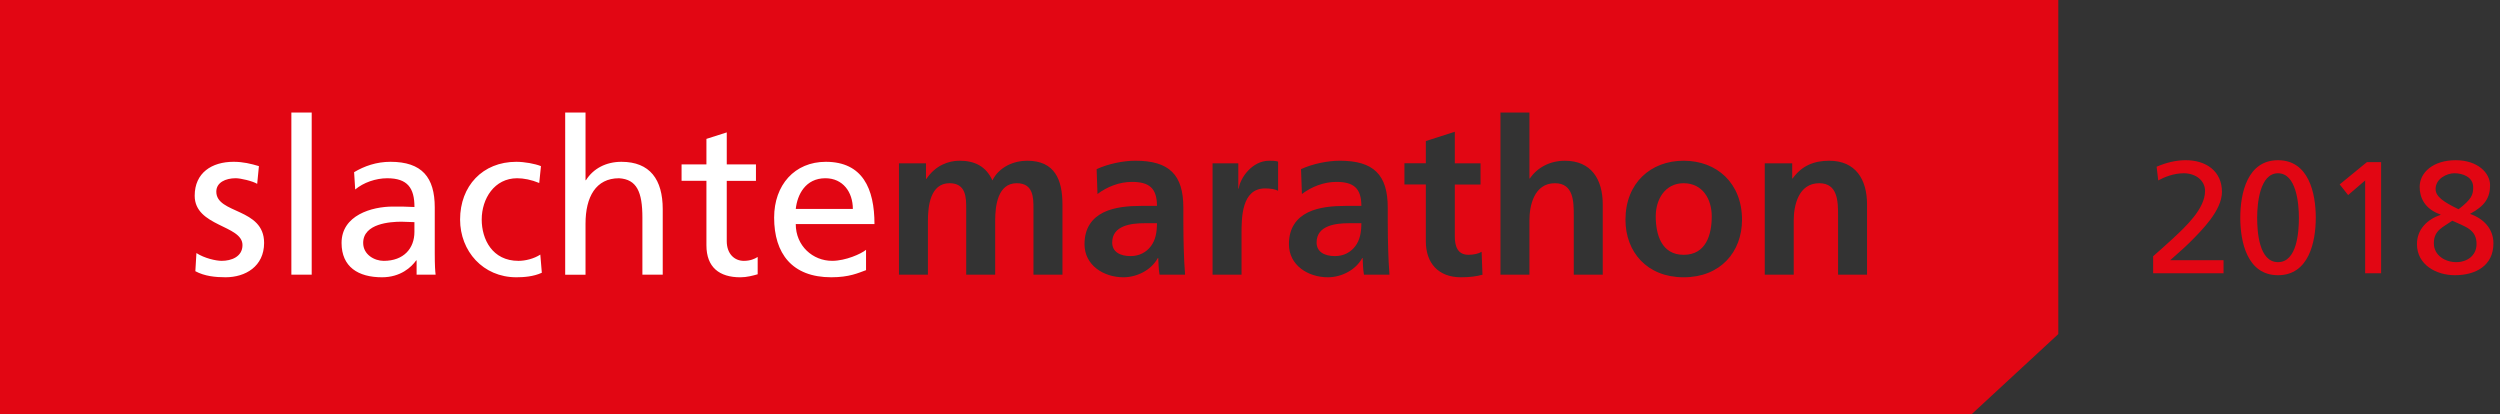 <svg xmlns="http://www.w3.org/2000/svg" width="404.479" height="67" viewBox="0 0 404.479 67"><rect x="0" y="0" width="404.479" height="67" fill="#333333" stroke="none"/><g fill="#E20613"><path d="M179.944 39.23c0 1.54 1.294 2.203 2.974 2.203 1.436 0 2.555-.63 3.29-1.608.77-1.015.978-2.31.978-3.71h-2.03c-2.098 0-5.212.35-5.212 3.115zM272.4 29.643c-3.045 0-4.516 2.66-4.516 5.353 0 2.975.944 6.23 4.515 6.23 3.603 0 4.547-3.22 4.547-6.23 0-2.764-1.47-5.353-4.548-5.353zM213.014 39.23c0 1.54 1.294 2.203 2.974 2.203 1.435 0 2.555-.63 3.29-1.608.77-1.015.978-2.31.978-3.71h-2.028c-2.1 0-5.214.35-5.214 3.115z"/><path d="M0 0v67h319.01l14.004-12.947V0H0zm171.892 44.443h-4.688v-10.74c0-1.68 0-4.06-2.694-4.06-3.113 0-3.498 3.708-3.498 6.052v8.748h-4.688v-10.74c0-1.68 0-4.06-2.694-4.06-3.113 0-3.5 3.708-3.5 6.052v8.748h-4.687v-18.02h4.374v2.52h.07c1.47-2.205 3.604-2.94 5.354-2.94 2.52 0 4.304.945 5.32 3.185 1.084-2.17 3.428-3.184 5.632-3.184 4.442 0 5.703 3.044 5.703 7.067v11.373h-.003zm15.714 0c-.175-.944-.175-2.135-.21-2.694h-.07c-1.084 1.993-3.43 3.113-5.562 3.113-3.185 0-6.3-1.926-6.3-5.354 0-2.695 1.295-4.27 3.08-5.145 1.785-.875 4.095-1.05 6.054-1.05h2.59c0-2.903-1.295-3.883-4.06-3.883-1.995 0-3.988.77-5.563 1.96l-.14-4.024c1.818-.84 4.27-1.364 6.263-1.364 5.493 0 7.768 2.273 7.768 7.592v2.31c0 1.818.035 3.184.07 4.514.035 1.364.104 2.624.21 4.023h-4.13zm19.178-13.575c-.42-.245-1.26-.385-2.1-.385-3.814 0-3.814 4.758-3.814 7.347v6.613h-4.688v-18.02h4.164v4.093h.07c.21-1.68 2.133-4.513 4.934-4.513.454 0 .943 0 1.435.14v4.725zm13.892 13.575c-.175-.944-.175-2.135-.21-2.694h-.068c-1.085 1.993-3.43 3.113-5.563 3.113-3.184 0-6.298-1.926-6.298-5.354 0-2.695 1.294-4.27 3.08-5.145 1.783-.875 4.093-1.05 6.052-1.05h2.588c0-2.903-1.294-3.883-4.06-3.883-1.993 0-3.987.77-5.56 1.96l-.142-4.024c1.82-.84 4.27-1.364 6.263-1.364 5.492 0 7.768 2.273 7.768 7.592v2.31c0 1.818.035 3.184.07 4.514.034 1.364.104 2.624.21 4.023h-4.132zm15.714.42c-3.675 0-5.703-2.274-5.703-5.844V29.85h-3.464v-3.43h3.464V22.82l4.688-1.504v5.108h4.163v3.43h-4.163v8.395c0 1.54.42 2.975 2.204 2.975.84 0 1.645-.176 2.133-.49l.142 3.71c-.982.278-2.066.418-3.465.418zm22.92-.42h-4.688V34.82c0-2.203-.035-5.177-3.044-5.177-3.394 0-4.13 3.674-4.13 5.982v8.816h-4.687V18.203h4.69v10.67h.07c1.187-1.748 3.218-2.867 5.667-2.867 4.27 0 6.123 3.01 6.123 7.067v11.37zm13.09.42c-5.95 0-9.413-4.13-9.413-9.307 0-5.95 4.094-9.553 9.412-9.553 5.352 0 9.445 3.604 9.445 9.553 0 5.178-3.463 9.307-9.446 9.307zm29.672-.42h-4.688V34.82c0-2.203-.034-5.177-3.044-5.177-3.395 0-4.13 3.674-4.13 5.982v8.816h-4.687V26.425h4.442v2.448h.07c1.47-2.063 3.464-2.868 5.913-2.868 4.27 0 6.123 3.01 6.123 7.067v11.373z"/></g><path fill="#FFF" d="M31.78 40.943c1.293.84 3.148 1.26 4.092 1.26 1.505 0 3.36-.63 3.36-2.553 0-3.254-7.733-2.976-7.733-7.98 0-3.708 2.764-5.492 6.297-5.492 1.54 0 2.8.314 4.095.7l-.28 2.868c-.735-.455-2.694-.91-3.464-.91-1.68 0-3.15.7-3.15 2.17 0 3.64 7.733 2.59 7.733 8.292 0 3.814-3.043 5.562-6.228 5.562-1.68 0-3.394-.174-4.897-.98l.174-2.937zM47.14 18.202h3.29v26.24h-3.29v-26.24zM57.29 27.858c1.646-.98 3.604-1.68 5.878-1.68 5.108 0 7.172 2.52 7.172 7.383v7.383c0 2.03.07 2.976.14 3.5h-3.078v-2.31h-.07c-.77 1.085-2.52 2.728-5.527 2.728-3.85 0-6.544-1.68-6.544-5.56 0-4.48 4.9-5.88 8.293-5.88 1.295 0 2.204 0 3.5.07 0-3.078-1.12-4.652-4.408-4.652-1.854 0-3.85.7-5.18 1.82l-.175-2.8zm9.76 8.083c-.698 0-1.397-.07-2.098-.07-1.784 0-6.193.28-6.193 3.43 0 1.89 1.818 2.904 3.323 2.904 3.254 0 4.968-2.03 4.968-4.688V35.94zM87.243 29.608c-1.26-.525-2.52-.77-3.57-.77-3.673 0-5.736 3.29-5.736 6.684 0 3.184 1.714 6.683 5.947 6.683 1.12 0 2.52-.35 3.534-1.015l.245 2.938c-1.365.63-2.938.733-4.128.733-5.388 0-9.097-4.23-9.097-9.34 0-5.424 3.64-9.342 9.097-9.342 1.33 0 3.044.314 3.988.7l-.28 2.73zM91.444 18.202h3.29v10.95h.07c1.188-1.89 3.253-2.973 5.736-2.973 4.62 0 6.684 2.868 6.684 7.66v10.604h-3.29v-9.237c0-4.163-.91-6.192-3.778-6.367-3.744 0-5.423 3.01-5.423 7.35v8.255h-3.29V18.202zM122.307 29.258h-4.724v9.762c0 2.064 1.26 3.185 2.765 3.185 1.015 0 1.75-.313 2.238-.63v2.8c-.734.21-1.75.49-2.8.49-3.393 0-5.492-1.61-5.492-5.18V29.257h-4.022v-2.66h4.022V22.47l3.29-1.05v5.18h4.723v2.658zM140.12 43.708c-1.26.454-2.695 1.153-5.634 1.153-6.333 0-9.237-3.847-9.237-9.655 0-5.283 3.323-9.026 8.36-9.026 5.95 0 7.874 4.337 7.874 10.075h-12.736c0 3.534 2.765 5.948 5.878 5.948 2.17 0 4.688-1.12 5.493-1.784v3.288zm-2.136-9.902c0-2.73-1.61-4.968-4.443-4.968-3.218 0-4.548 2.66-4.792 4.968h9.236z"/><g fill="#E20613"><path d="M348.358 41.46c.928-.825 2.088-1.83 3.222-2.888 1.984-1.855 5.18-4.768 5.18-7.68 0-1.675-1.495-2.86-3.453-2.86-1.598 0-3.144.618-4.124 1.16l-.258-2.217c1.496-.645 3.094-1.057 4.717-1.057 3.248 0 5.85 1.752 5.85 5.128 0 2.99-3.22 6.186-5.205 8.17-1.006 1.005-2.294 2.088-3.17 2.887h8.633v2.113h-11.39V41.46zM368.565 25.92c4.975 0 6.108 5.36 6.108 9.303 0 3.942-1.134 9.304-6.108 9.304s-6.107-5.36-6.107-9.304 1.134-9.304 6.107-9.304zm0 16.493c3.094 0 3.377-4.948 3.377-7.19 0-2.27-.412-7.19-3.377-7.19-2.963 0-3.375 4.922-3.375 7.19 0 2.242.283 7.19 3.375 7.19zM382.665 29.19l-2.757 2.372-1.366-1.727 4.407-3.608h2.293v17.99h-2.578V29.19zM391.044 39.5c0-2.396 1.65-3.994 3.814-4.74v-.053c-2.63-.928-3.376-2.783-3.376-4.484 0-2.294 2.165-4.304 5.825-4.304 3.556 0 5.566 2.06 5.566 4.045 0 2.01-.825 3.35-3.248 4.64 2.165.747 3.79 2.37 3.79 4.768 0 3.607-2.862 5.154-6.237 5.154-3.042 0-6.134-1.702-6.134-5.026zm5.72-3.788c-1.468 1.03-2.988 1.52-2.988 3.634 0 1.984 1.83 3.067 3.634 3.067 1.727 0 3.222-1.03 3.272-2.835.078-2.526-1.984-2.938-3.917-3.866zm1.006-1.856c2.113-1.624 2.37-2.32 2.37-3.557 0-1.702-1.75-2.27-3.04-2.27-1.186 0-3.04.852-3.04 2.552 0 1.238 1.288 2.09 3.71 3.274z"/></g></svg>